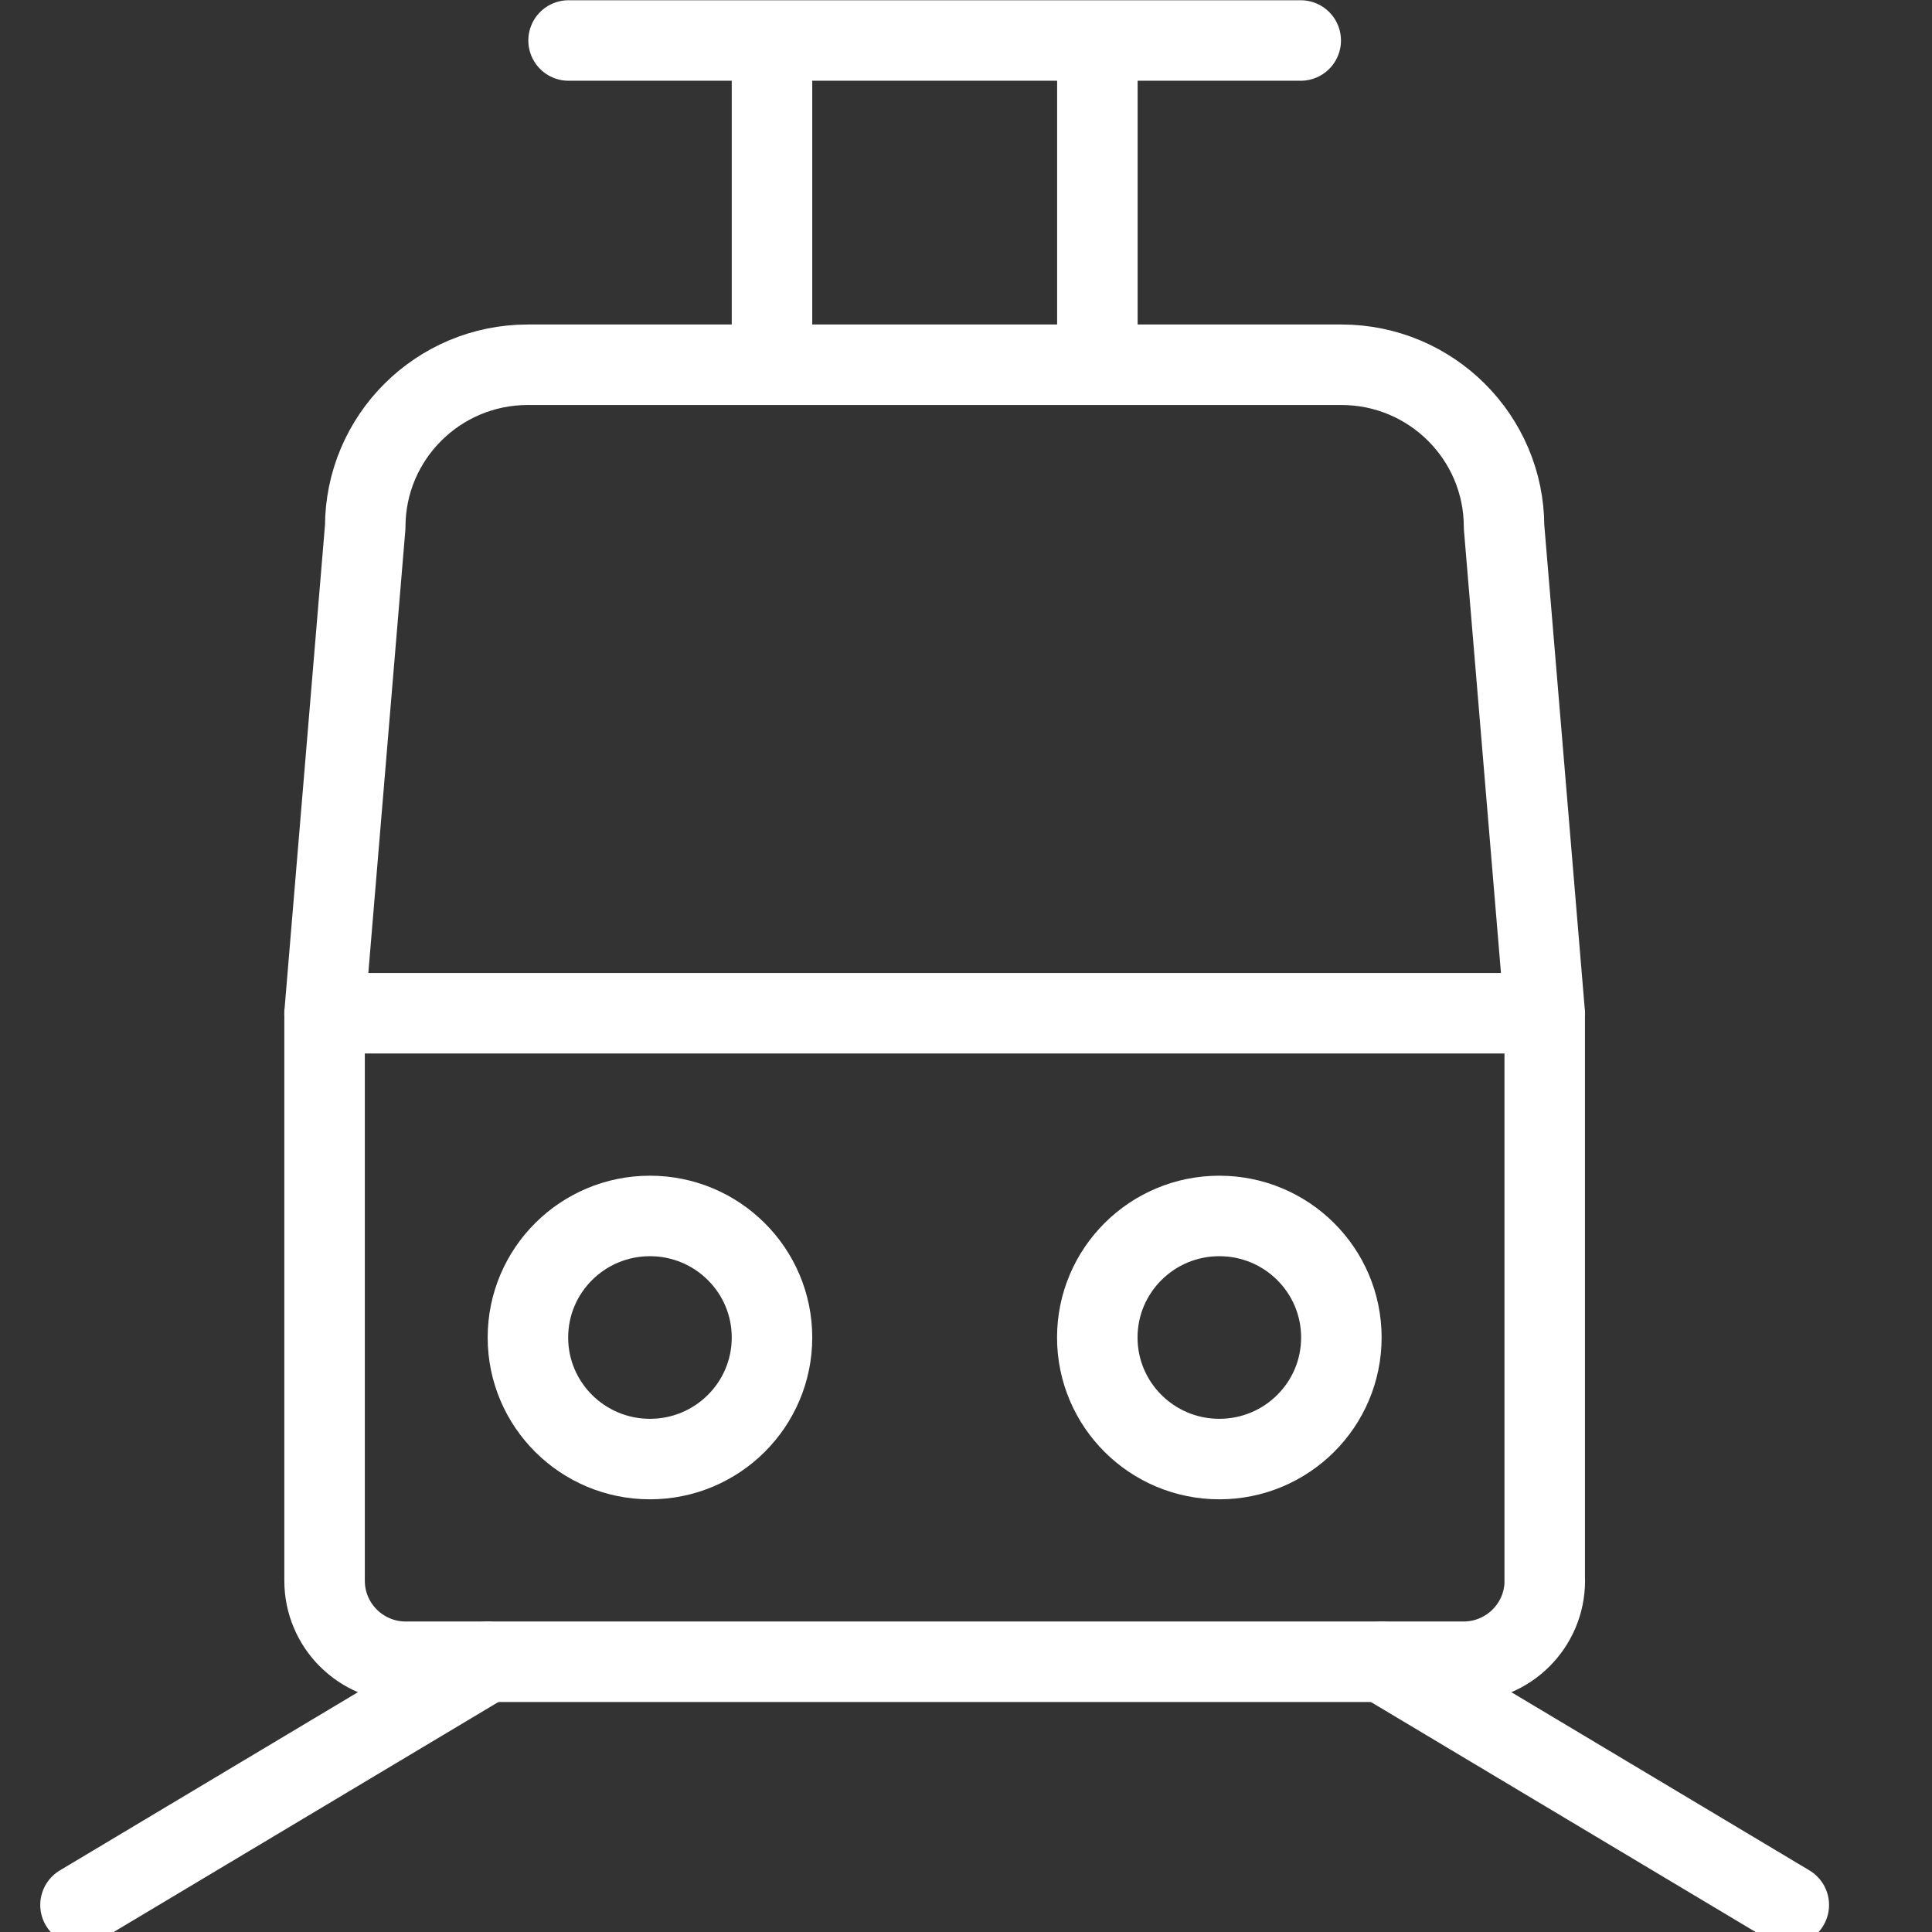 <svg xmlns="http://www.w3.org/2000/svg" fill="none" width="24" height="24" viewBox="0 0 24 24">
    <rect x="0" y="0" width="24" height="24" fill="#333333" stroke="none"/>
    <g  fill-rule="evenodd" stroke="#FFF" stroke-linecap="round" stroke-linejoin="round">
        <path d="M19.19 19.636c0 .557-.453 1.007-1.011 1.007H5.042c-.558 0-1.01-.45-1.01-1.007v-7.049l.505-6.042c0-1.112.905-2.014 2.02-2.014h10.106c1.116 0 2.021.902 2.021 2.014l.505 6.042v7.05zM19.19 12.587H4.031M9.59 4.531V.503M13.632 4.531V.503M7.063.503h9.095"/>
        <ellipse cx="8.074" cy="16.615" rx="1.516" ry="1.51"/>
        <ellipse cx="15.147" cy="16.615" rx="1.516" ry="1.51"/>
        <path d="M6.053 20.643L1 23.664M17.168 20.643l5.053 3.021"/>
    </g>
</svg>
